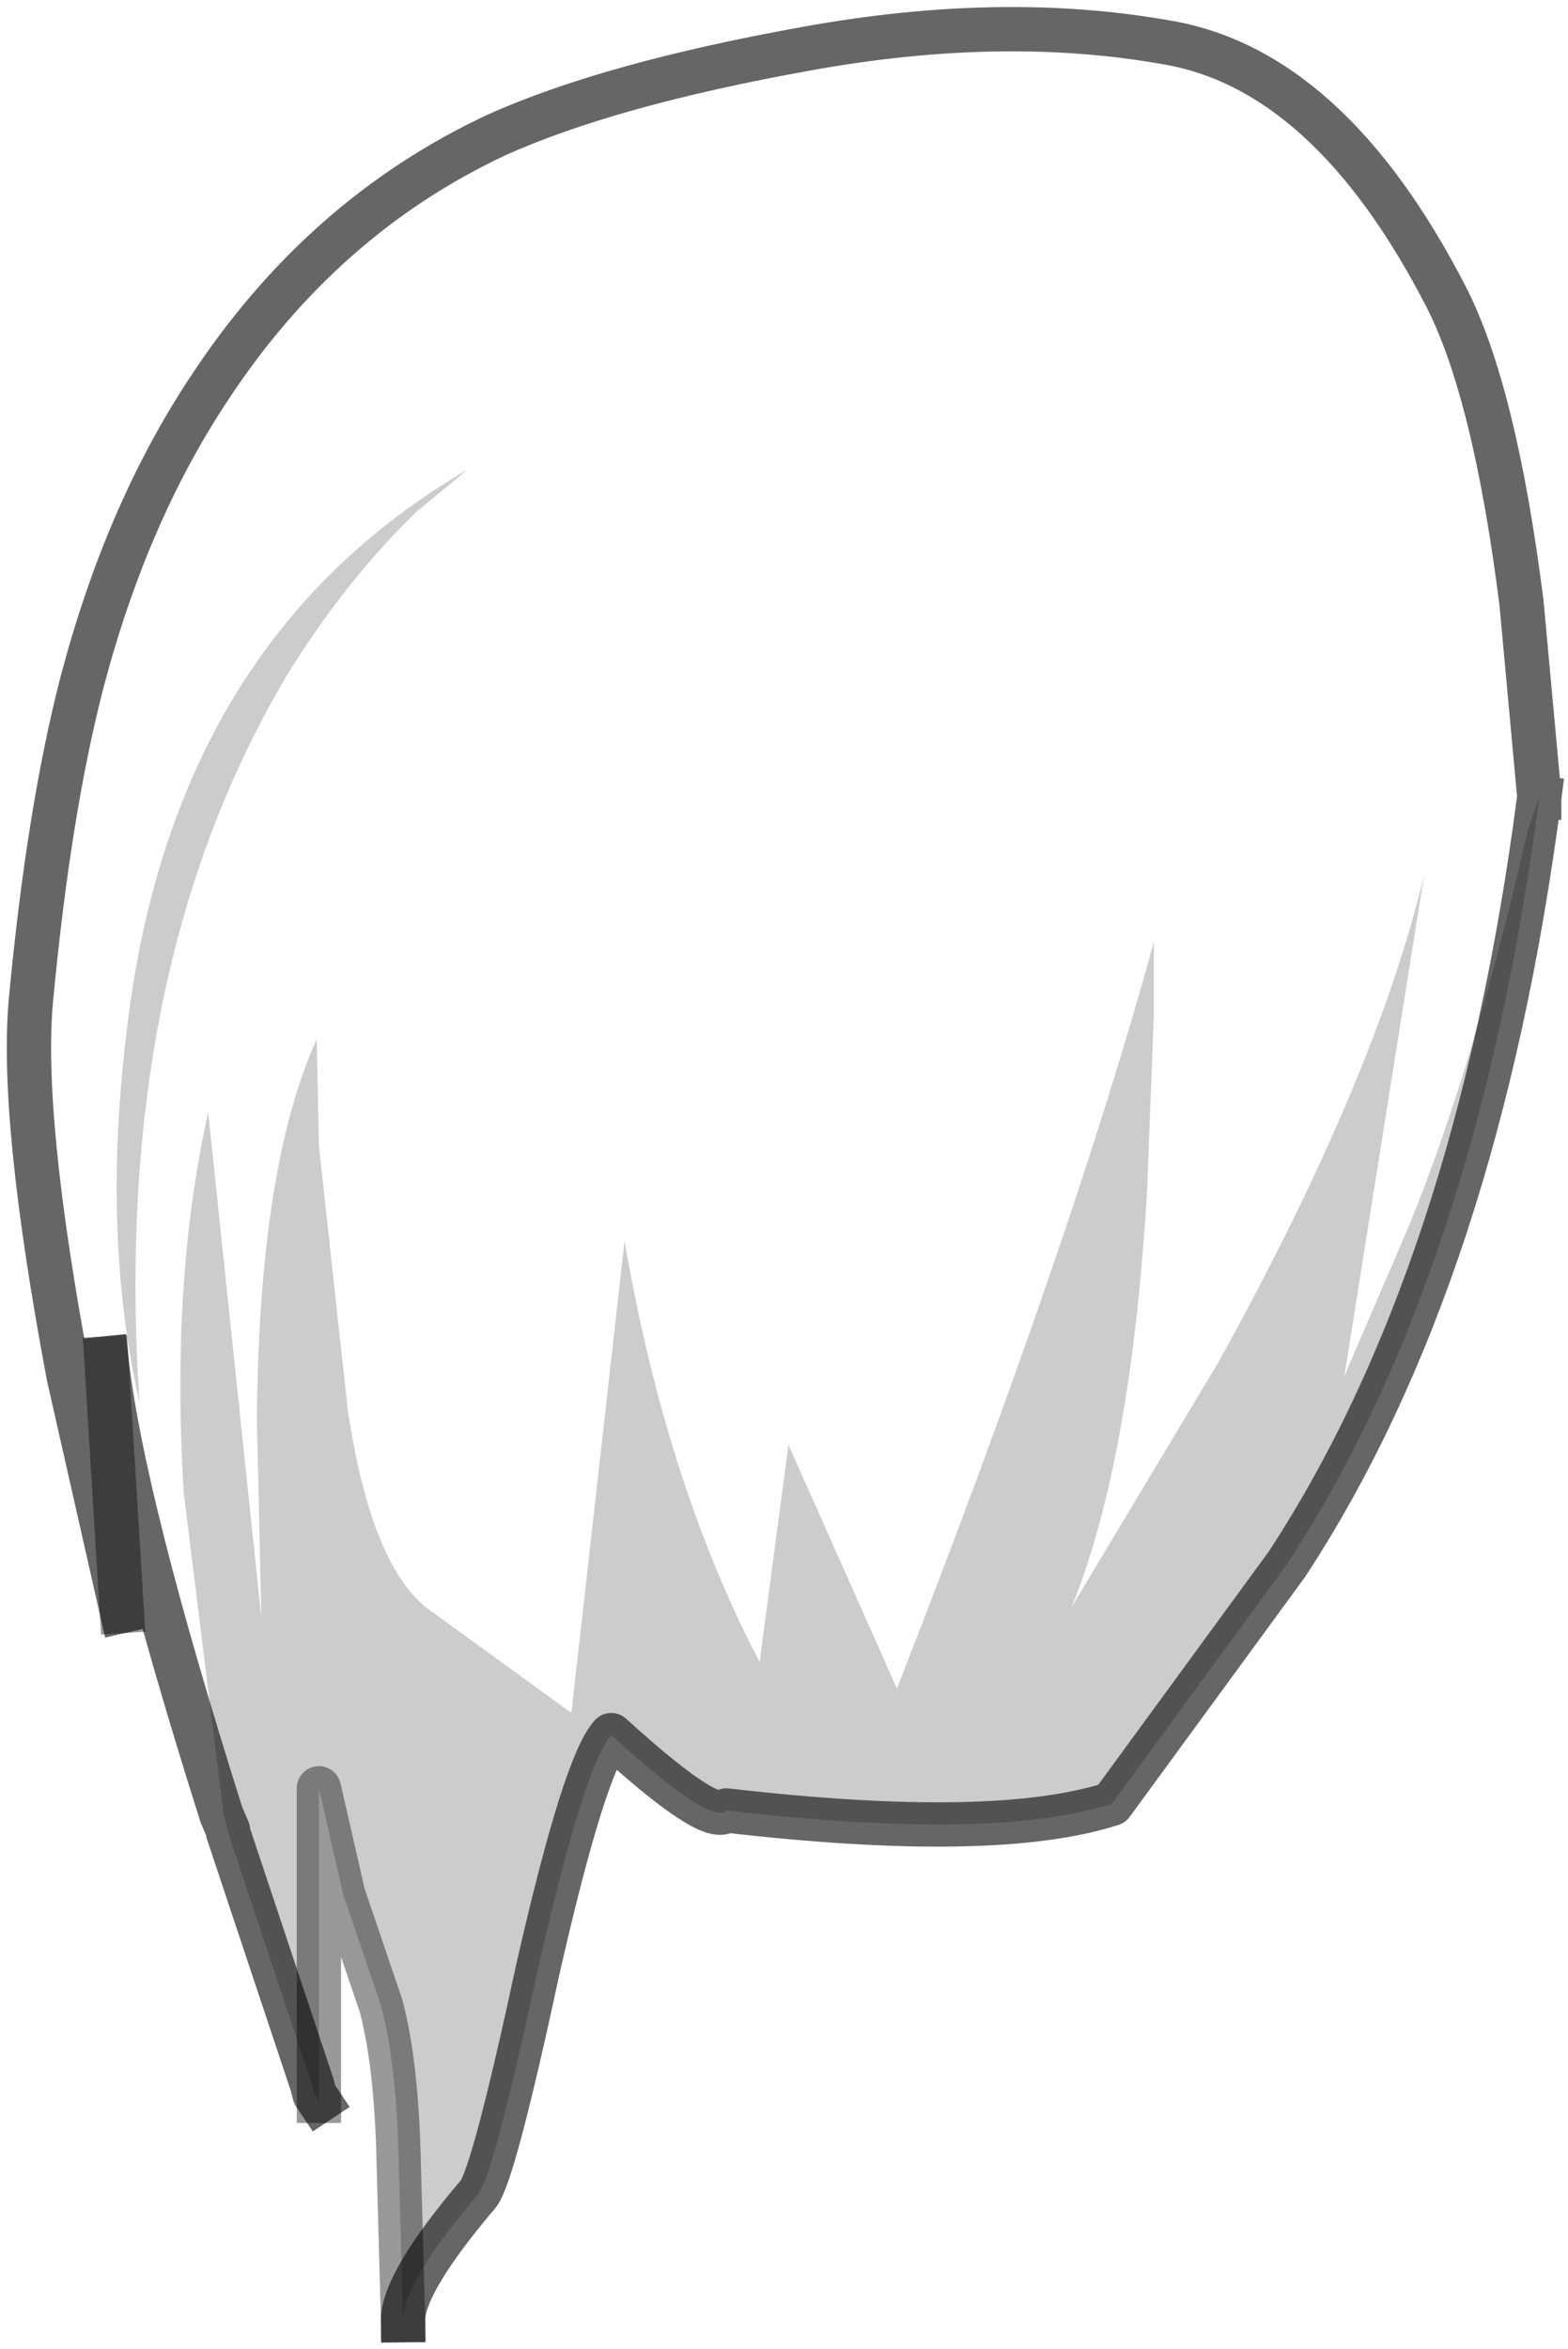<?xml version="1.0" encoding="UTF-8" standalone="no"?>
<svg xmlns:xlink="http://www.w3.org/1999/xlink" height="53.0px" width="35.4px" xmlns="http://www.w3.org/2000/svg">
  <g transform="matrix(1.0, 0.0, 0.0, 1.0, 18.8, 15.4)">
    <path d="M-16.05 20.95 L-17.25 15.65 Q-18.35 9.8 -18.1 7.15 -17.7 2.9 -16.95 0.0 -15.95 -3.8 -14.1 -6.6 -11.55 -10.5 -7.6 -12.35 -5.05 -13.5 -0.6 -14.3 3.8 -15.1 7.5 -14.45 11.2 -13.85 13.85 -8.7 14.95 -6.55 15.55 -1.8 L15.95 2.55 15.95 2.6 15.7 3.3 Q14.45 8.8 12.95 12.4 L11.55 15.65 13.35 4.35 Q12.25 8.95 8.7 15.35 L5.4 20.85 Q6.75 17.5 7.1 11.4 L7.25 7.5 7.25 5.85 Q5.4 12.6 1.45 22.7 L-1.0 17.2 -1.65 22.1 Q-3.75 18.1 -4.7 12.6 L-5.9 23.25 -9.0 21.0 Q-10.4 20.1 -10.95 16.4 L-11.6 10.45 -11.65 8.05 Q-12.95 10.9 -13.0 16.6 L-12.9 21.1 -14.1 9.7 Q-14.95 13.5 -14.65 18.3 L-13.75 25.55 -13.65 25.9 -13.8 25.55 Q-16.05 18.45 -16.4 15.25 L-16.05 20.95 M-9.4 -3.85 L-8.25 -4.8 Q-14.95 -0.9 -15.95 7.95 -16.5 12.5 -15.65 16.25 -16.3 6.5 -12.3 -0.2 -11.0 -2.3 -9.4 -3.85" fill="#ffffff" fill-opacity="0.0" fill-rule="evenodd" stroke="none"/>
    <path d="M-13.65 25.9 L-13.75 25.55 -14.65 18.3 Q-14.95 13.5 -14.1 9.7 L-12.9 21.1 -13.0 16.6 Q-12.95 10.9 -11.65 8.05 L-11.6 10.45 -10.95 16.4 Q-10.4 20.1 -9.0 21.0 L-5.9 23.25 -4.7 12.6 Q-3.75 18.1 -1.65 22.1 L-1.0 17.2 1.45 22.7 Q5.4 12.6 7.25 5.85 L7.25 7.5 7.1 11.4 Q6.75 17.5 5.4 20.85 L8.7 15.35 Q12.25 8.95 13.35 4.35 L11.55 15.65 12.95 12.4 Q14.45 8.8 15.7 3.3 L15.95 2.6 Q14.55 13.35 10.25 19.9 L6.3 25.3 Q3.65 26.15 -2.4 25.45 -2.75 25.8 -5.0 23.75 -5.6 24.4 -6.65 29.0 -7.65 33.65 -8.0 34.1 -9.7 36.1 -9.7 36.95 L-9.8 33.35 Q-9.85 31.15 -10.2 29.85 L-11.05 27.35 -11.6 24.95 -11.6 32.0 -11.7 31.85 -11.75 31.65 -13.65 25.95 -13.65 25.9 M-9.4 -3.85 Q-11.0 -2.3 -12.3 -0.2 -16.3 6.5 -15.65 16.25 -16.5 12.5 -15.95 7.95 -14.95 -0.9 -8.25 -4.8 L-9.4 -3.85" fill="#000000" fill-opacity="0.2" fill-rule="evenodd" stroke="none"/>
    <path d="M15.95 2.6 L15.95 2.55 15.55 -1.8 Q14.95 -6.55 13.85 -8.7 11.2 -13.85 7.5 -14.45 3.8 -15.1 -0.6 -14.3 -5.05 -13.5 -7.6 -12.35 -11.55 -10.5 -14.1 -6.6 -15.95 -3.8 -16.95 0.0 -17.7 2.9 -18.1 7.15 -18.35 9.8 -17.25 15.65 L-16.05 20.95 M-16.4 15.25 Q-16.05 18.45 -13.8 25.55 L-13.65 25.9 -13.65 25.95 -11.75 31.65 -11.7 31.85 -11.6 32.0 M15.95 2.6 Q14.55 13.35 10.25 19.9 L6.3 25.3 Q3.65 26.15 -2.4 25.45 -2.75 25.8 -5.0 23.75 -5.6 24.4 -6.65 29.0 -7.65 33.65 -8.0 34.1 -9.7 36.1 -9.7 36.95" fill="none" stroke="#000000" stroke-linecap="square" stroke-linejoin="round" stroke-opacity="0.6" stroke-width="1.0"/>
    <path d="M-16.05 20.95 L-16.4 15.25 M-9.7 36.95 L-9.8 33.35 Q-9.85 31.15 -10.2 29.85 L-11.05 27.35 -11.6 24.95 -11.6 32.0" fill="none" stroke="#000000" stroke-linecap="square" stroke-linejoin="round" stroke-opacity="0.4" stroke-width="1.0"/>
  </g>
</svg>
